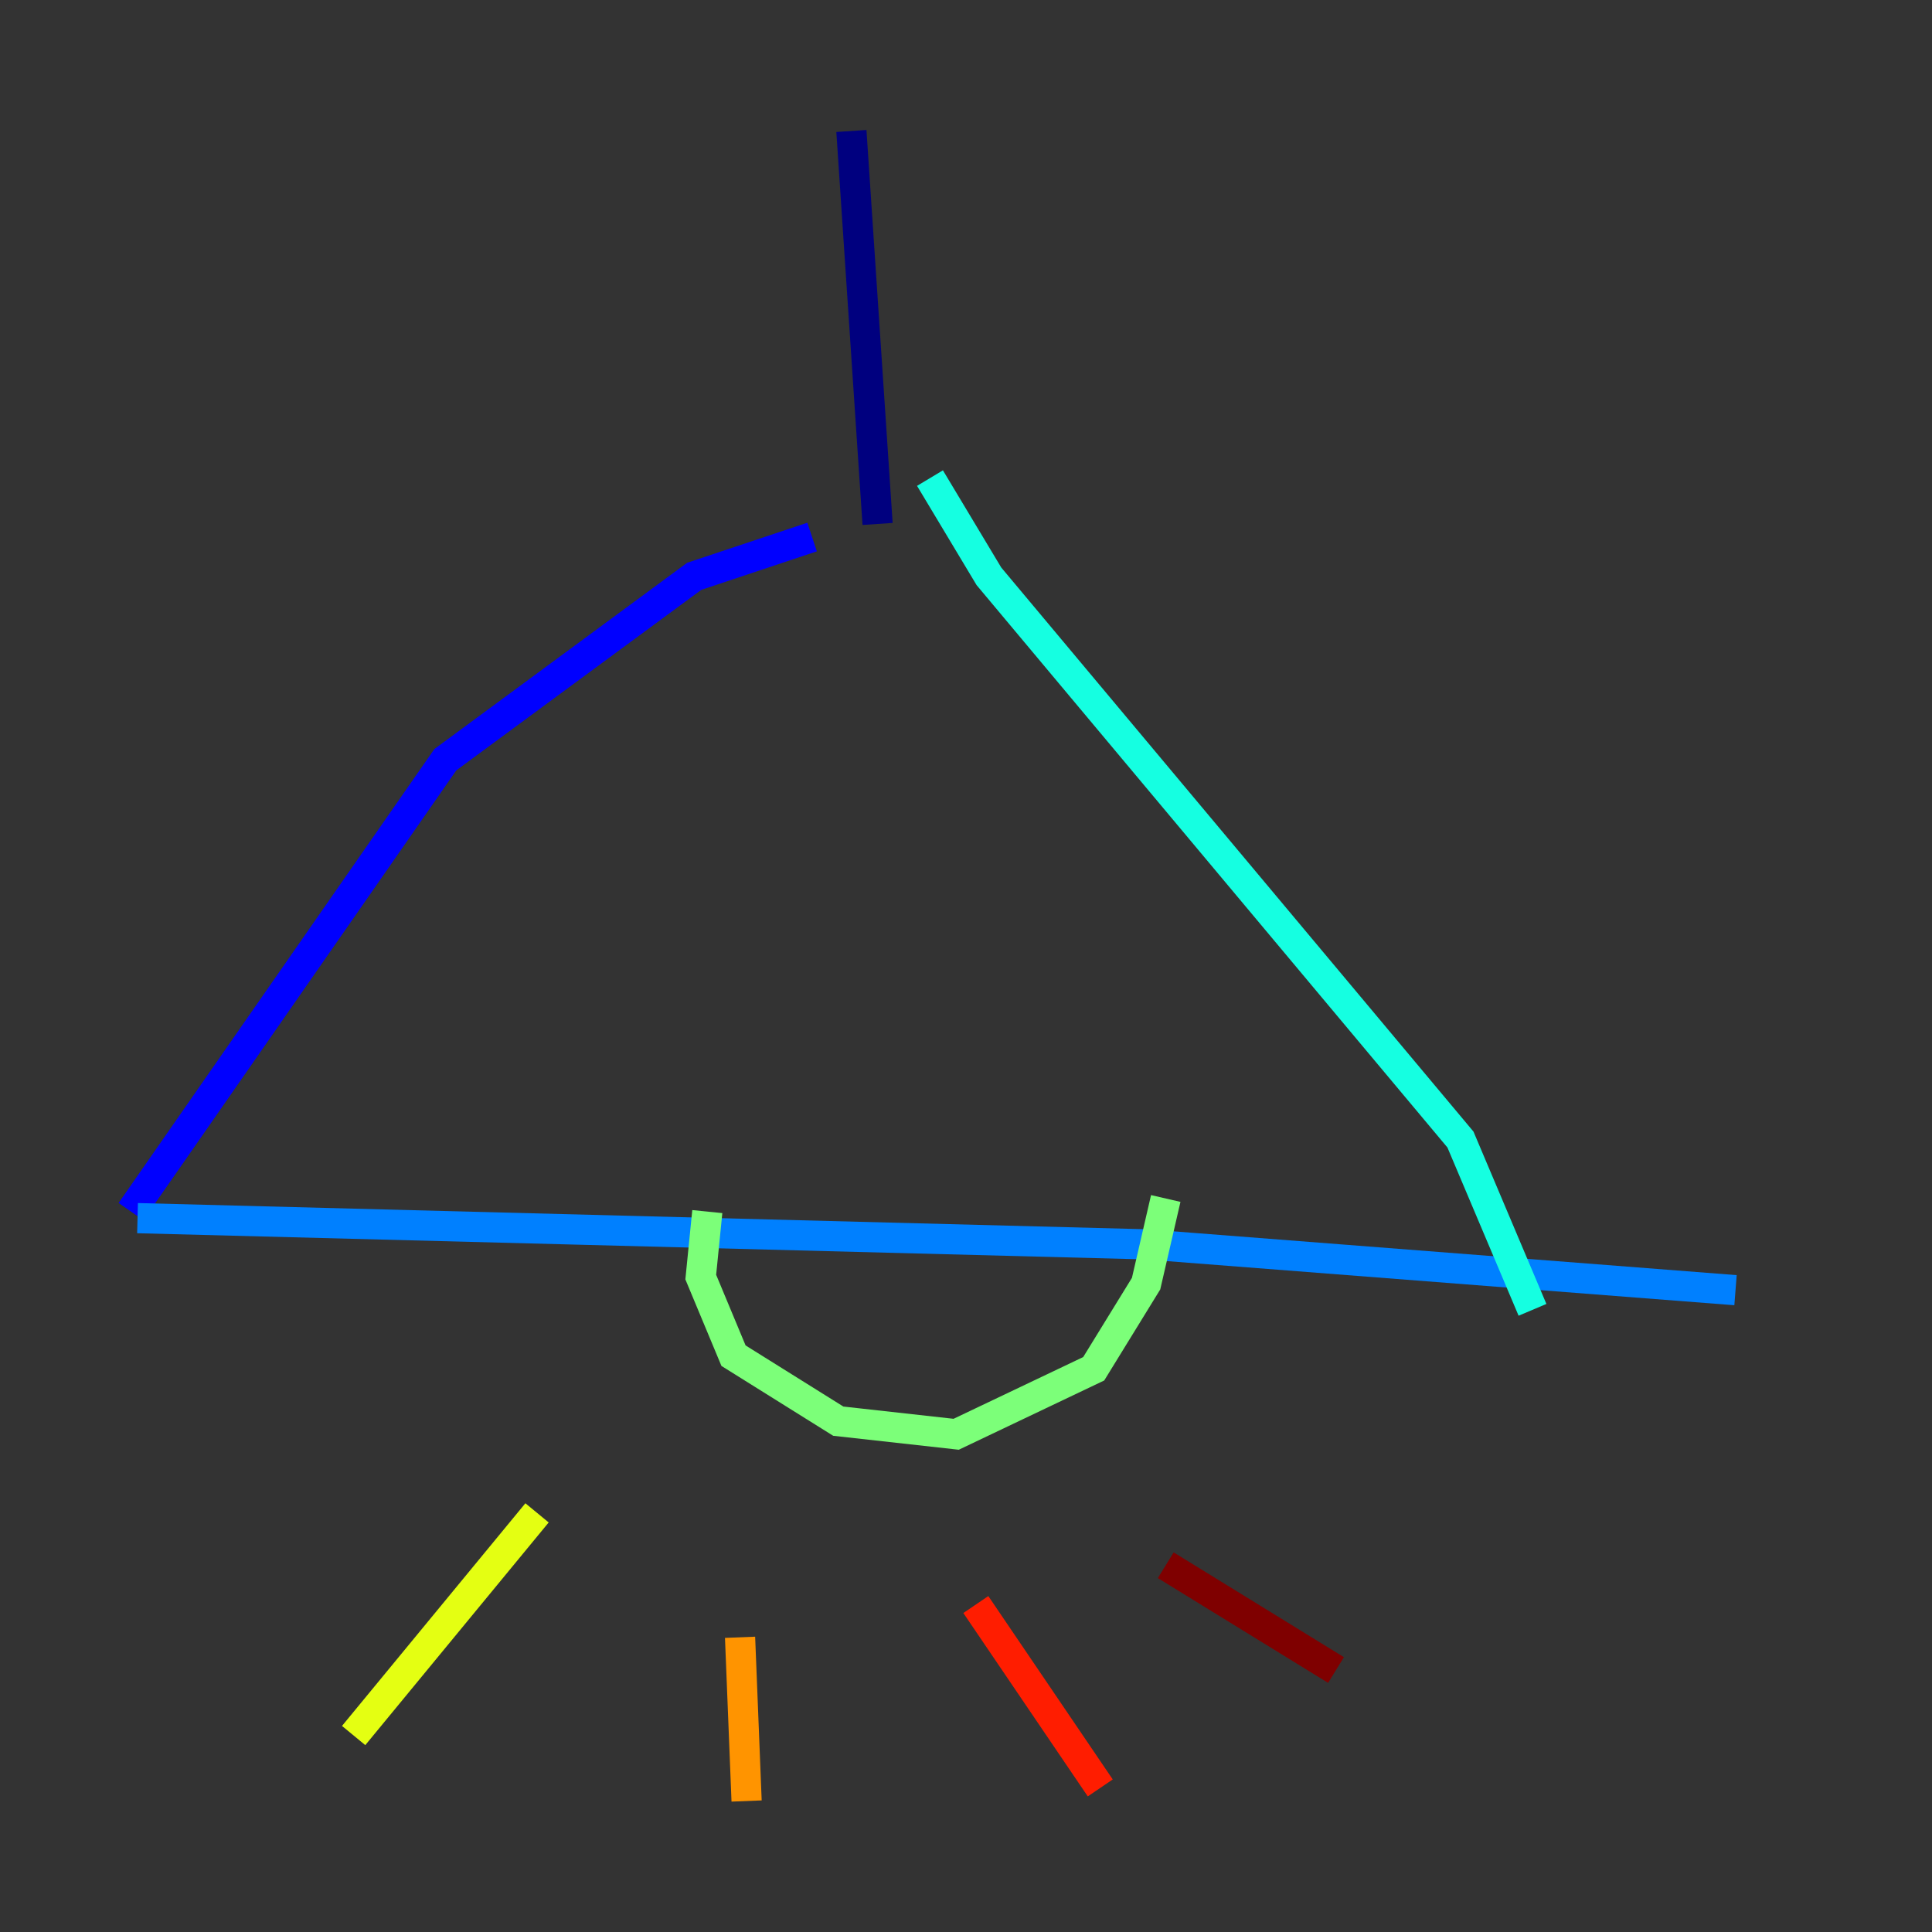 <?xml version="1.0" encoding="utf-8" ?>
<svg baseProfile="tiny" height="128" version="1.2" viewBox="0,0,128,128" width="128" xmlns="http://www.w3.org/2000/svg" xmlns:ev="http://www.w3.org/2001/xml-events" xmlns:xlink="http://www.w3.org/1999/xlink"><rect x="0" y="0" width="128" height="128" fill="#333333" stroke="none"/><defs /><polyline fill="none" points="56.407,8.678 58.142,34.712" stroke="#00007f" stroke-width="2" /><polyline fill="none" points="53.803,35.58 45.993,38.183 29.505,50.332 8.678,80.271" stroke="#0000ff" stroke-width="2" /><polyline fill="none" points="9.112,80.705 75.932,82.441 114.983,85.478" stroke="#0080ff" stroke-width="2" /><polyline fill="none" points="61.614,31.675 65.519,38.183 96.759,75.498 101.532,86.78" stroke="#15ffe1" stroke-width="2" /><polyline fill="none" points="46.861,80.271 46.427,84.61 48.597,89.817 55.539,94.156 63.349,95.024 72.461,90.685 75.932,85.044 77.234,79.403" stroke="#7cff79" stroke-width="2" /><polyline fill="none" points="35.58,100.231 23.43,114.983" stroke="#e4ff12" stroke-width="2" /><polyline fill="none" points="49.031,108.475 49.464,119.322" stroke="#ff9400" stroke-width="2" /><polyline fill="none" points="64.651,106.305 72.895,118.454" stroke="#ff1d00" stroke-width="2" /><polyline fill="none" points="77.234,103.702 88.515,110.644" stroke="#7f0000" stroke-width="2" /></svg>